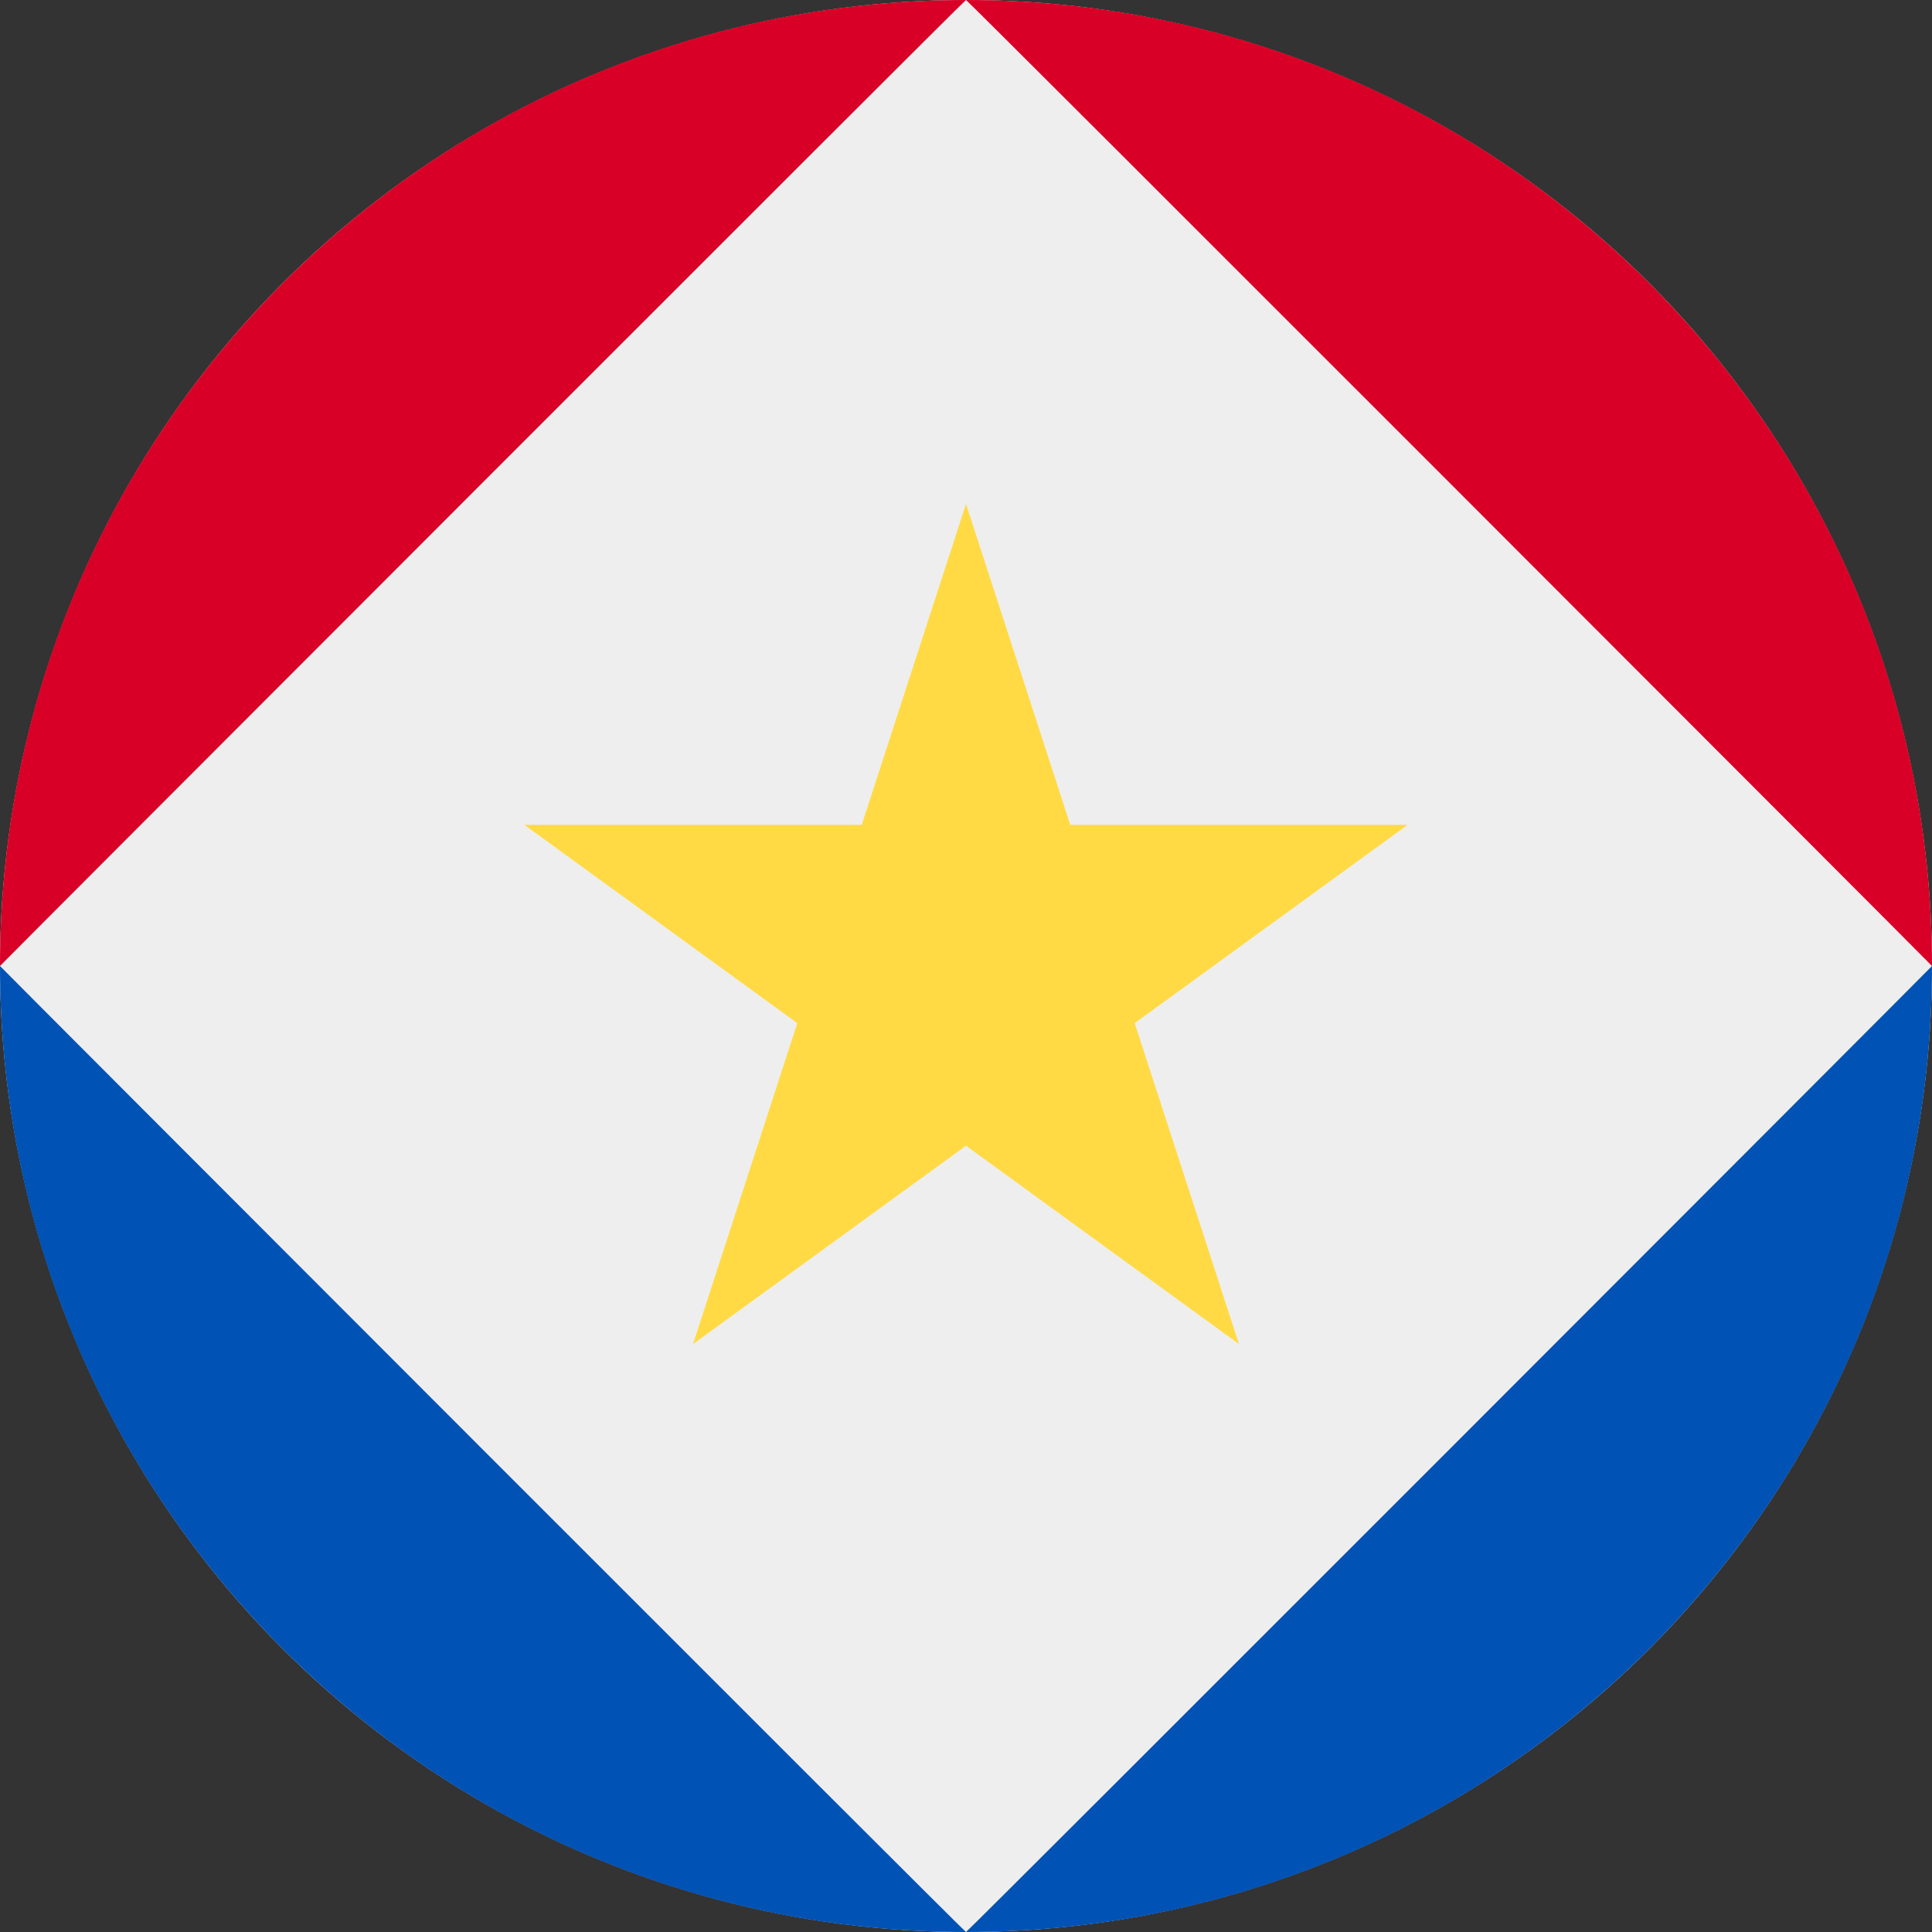 <svg xmlns="http://www.w3.org/2000/svg" viewBox="0 0 512 512"><rect x="0" y="0" width="512" height="512" fill="#333333" stroke="none"/><circle cx="256" cy="256" r="256" fill="#eee"/><g fill="#d80027"><path d="M256 0C255.761-.18-.068 255.933 0 256 0 114.616 114.616 0 256 0zM256 0c.239-.18 256.068 255.932 256 256C512 114.616 397.384 0 256 0z"/></g><g fill="#0052b4"><path d="M256 512c-.239.18-256.068-255.932-256-256 0 141.384 114.616 256 256 256zM256 512c.239.18 256.068-255.932 256-256 0 141.384-114.616 256-256 256z"/></g><path fill="#ffda44" d="M256 133.565l27.628 85.029h89.405l-72.331 52.55 27.628 85.03L256 303.623l-72.33 52.551 27.628-85.03-72.33-52.55h89.404z"/></svg>